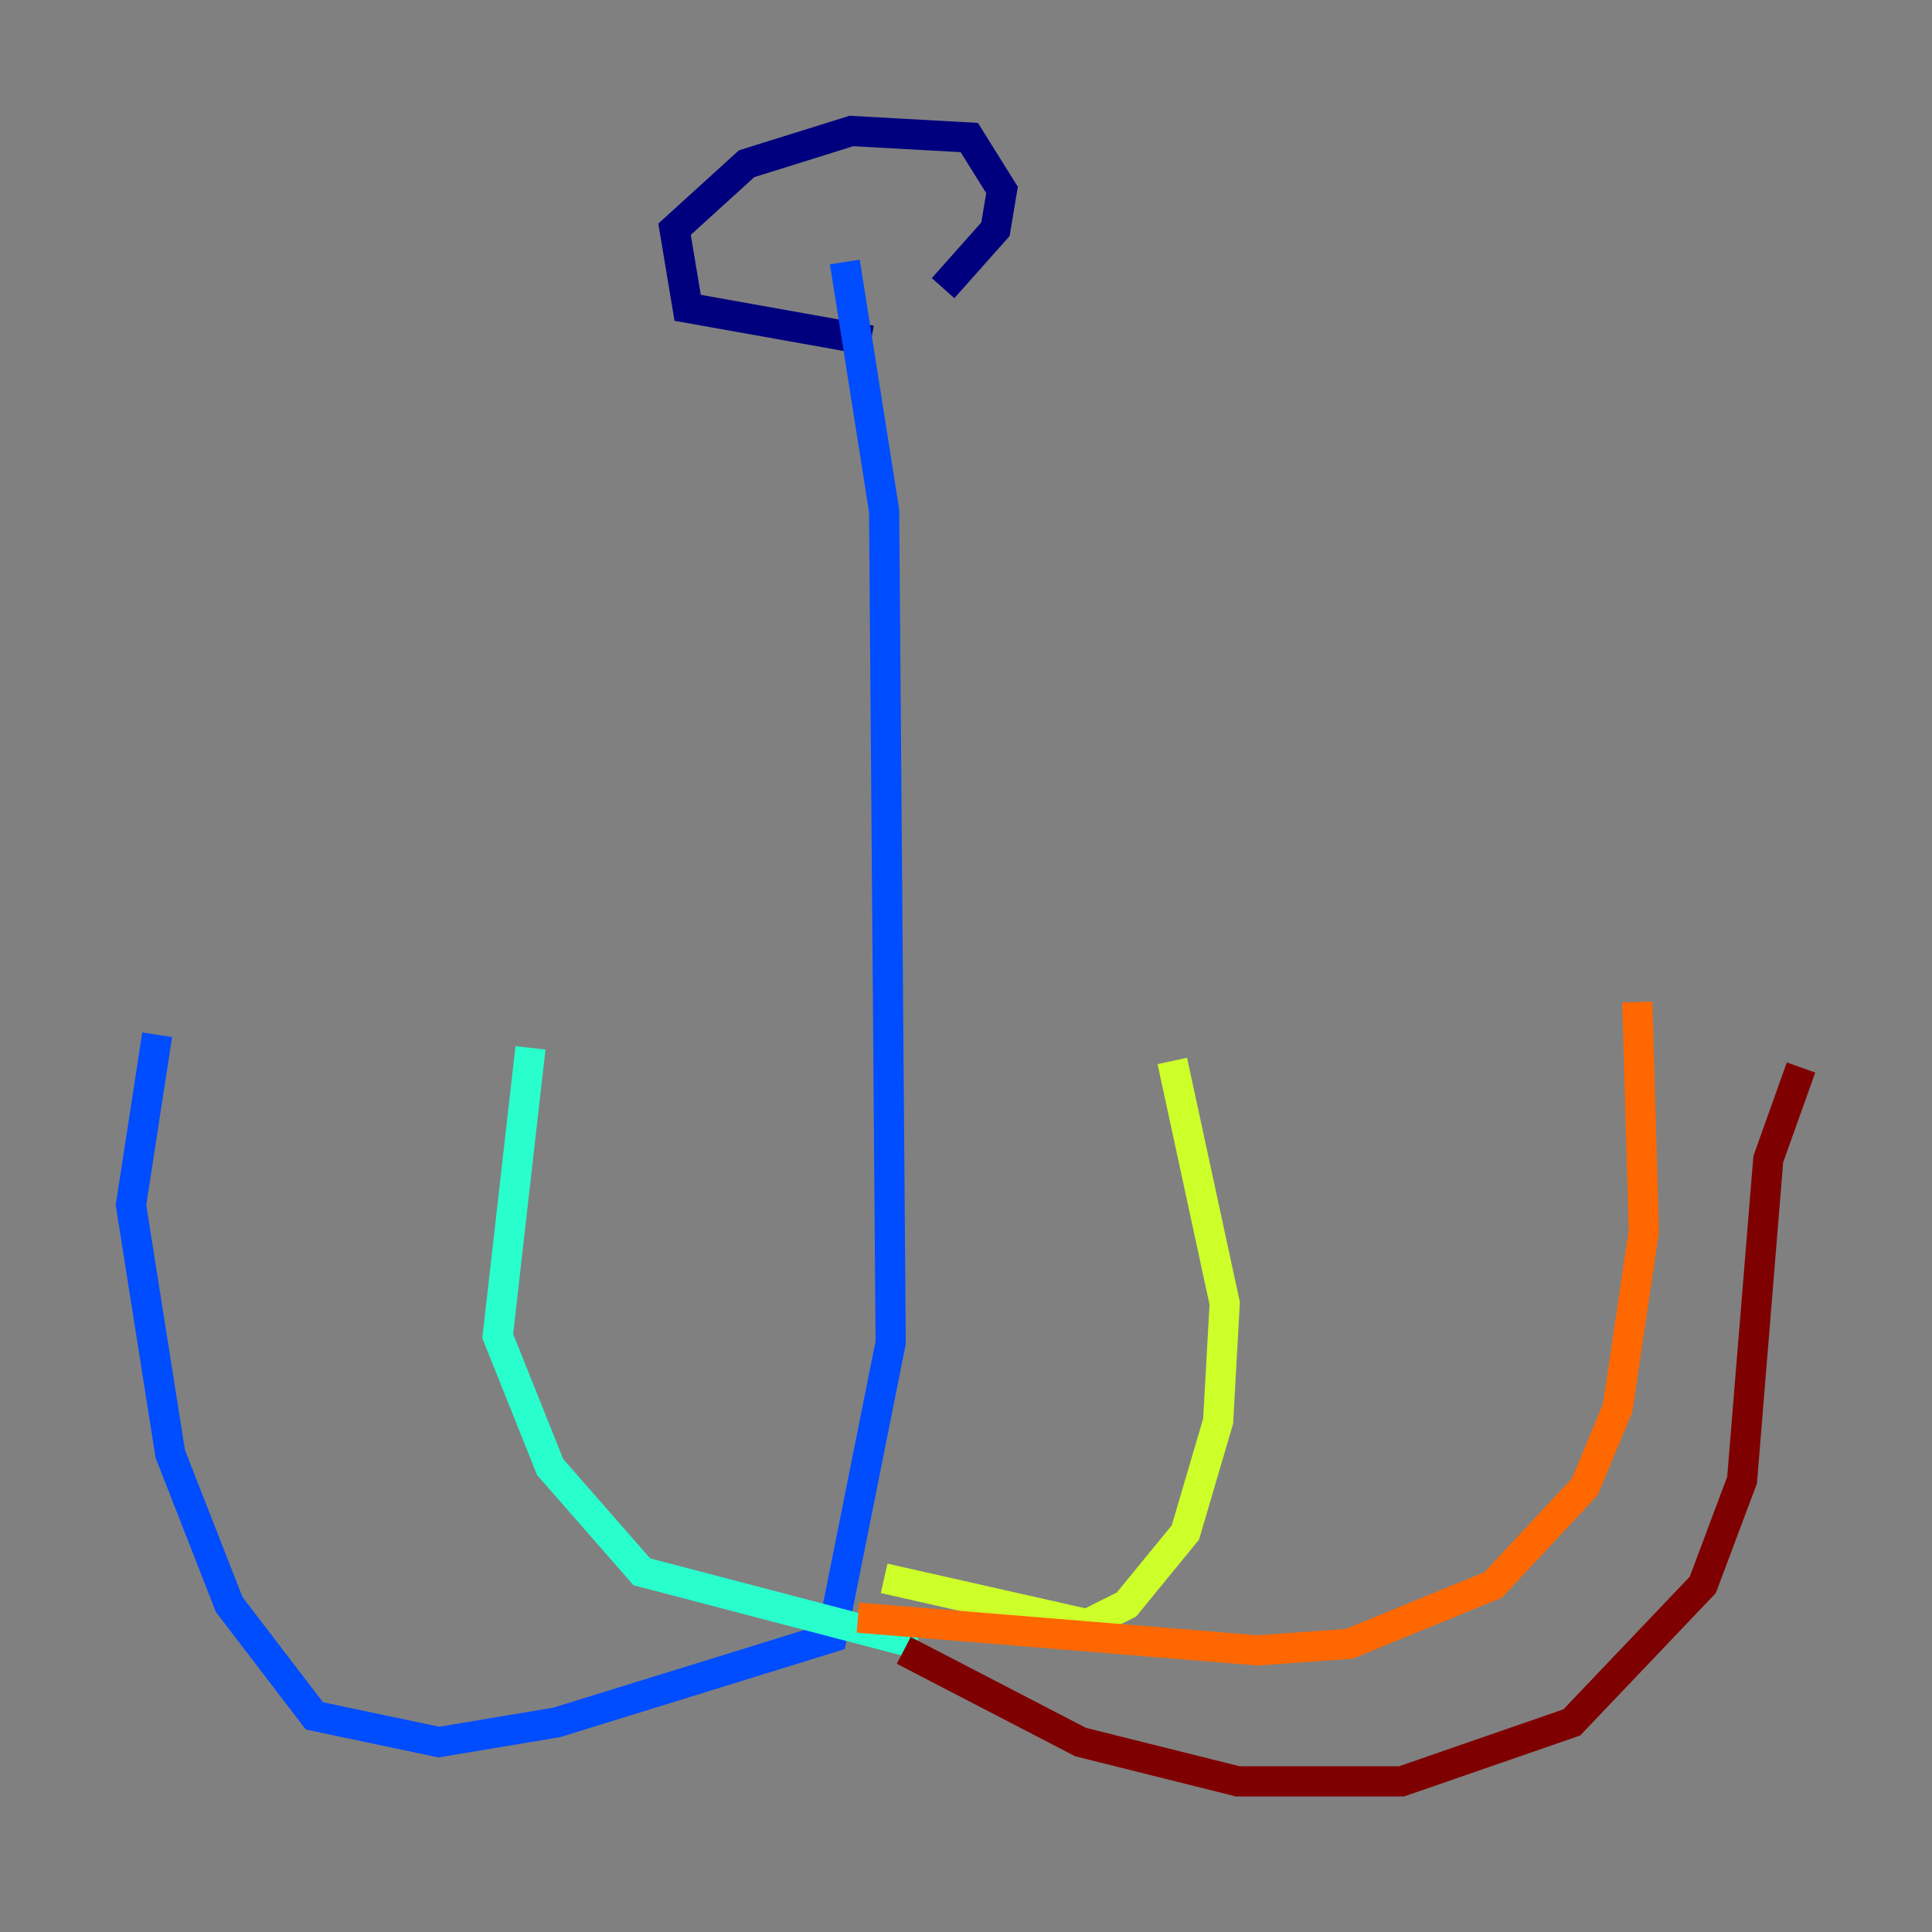 <?xml version="1.0" encoding="utf-8" ?>
<svg baseProfile="tiny" height="128" version="1.2" viewBox="0,0,128,128" width="128" xmlns="http://www.w3.org/2000/svg" xmlns:ev="http://www.w3.org/2001/xml-events" xmlns:xlink="http://www.w3.org/1999/xlink"><rect x="0" y="0" width="128" height="128" fill="#808080" stroke="none"/><defs /><polyline fill="none" points="57.709,22.563 45.559,20.393 44.691,15.186 49.464,10.848 56.407,8.678 64.217,9.112 66.386,12.583 65.953,15.186 62.481,19.091" stroke="#00007f" stroke-width="2" /><polyline fill="none" points="55.973,17.356 58.576,33.844 59.01,88.949 55.105,108.475 36.881,114.115 29.071,115.417 20.827,113.681 15.186,106.305 11.281,96.325 8.678,79.837 10.414,68.556" stroke="#004cff" stroke-width="2" /><polyline fill="none" points="60.746,108.909 42.522,104.136 36.447,97.193 32.976,88.515 35.146,69.424" stroke="#29ffcd" stroke-width="2" /><polyline fill="none" points="58.576,104.57 72.027,107.607 74.63,106.305 78.536,101.532 80.705,94.156 81.139,86.346 77.668,70.291" stroke="#cdff29" stroke-width="2" /><polyline fill="none" points="56.841,107.173 83.308,109.342 89.383,108.909 98.929,105.003 105.003,98.495 107.173,93.288 108.909,81.573 108.475,66.386" stroke="#ff6700" stroke-width="2" /><polyline fill="none" points="59.878,109.342 71.593,115.417 82.007,118.02 92.854,118.02 104.136,114.115 112.814,105.003 115.417,98.061 117.153,76.8 119.322,70.725" stroke="#7f0000" stroke-width="2" /></svg>